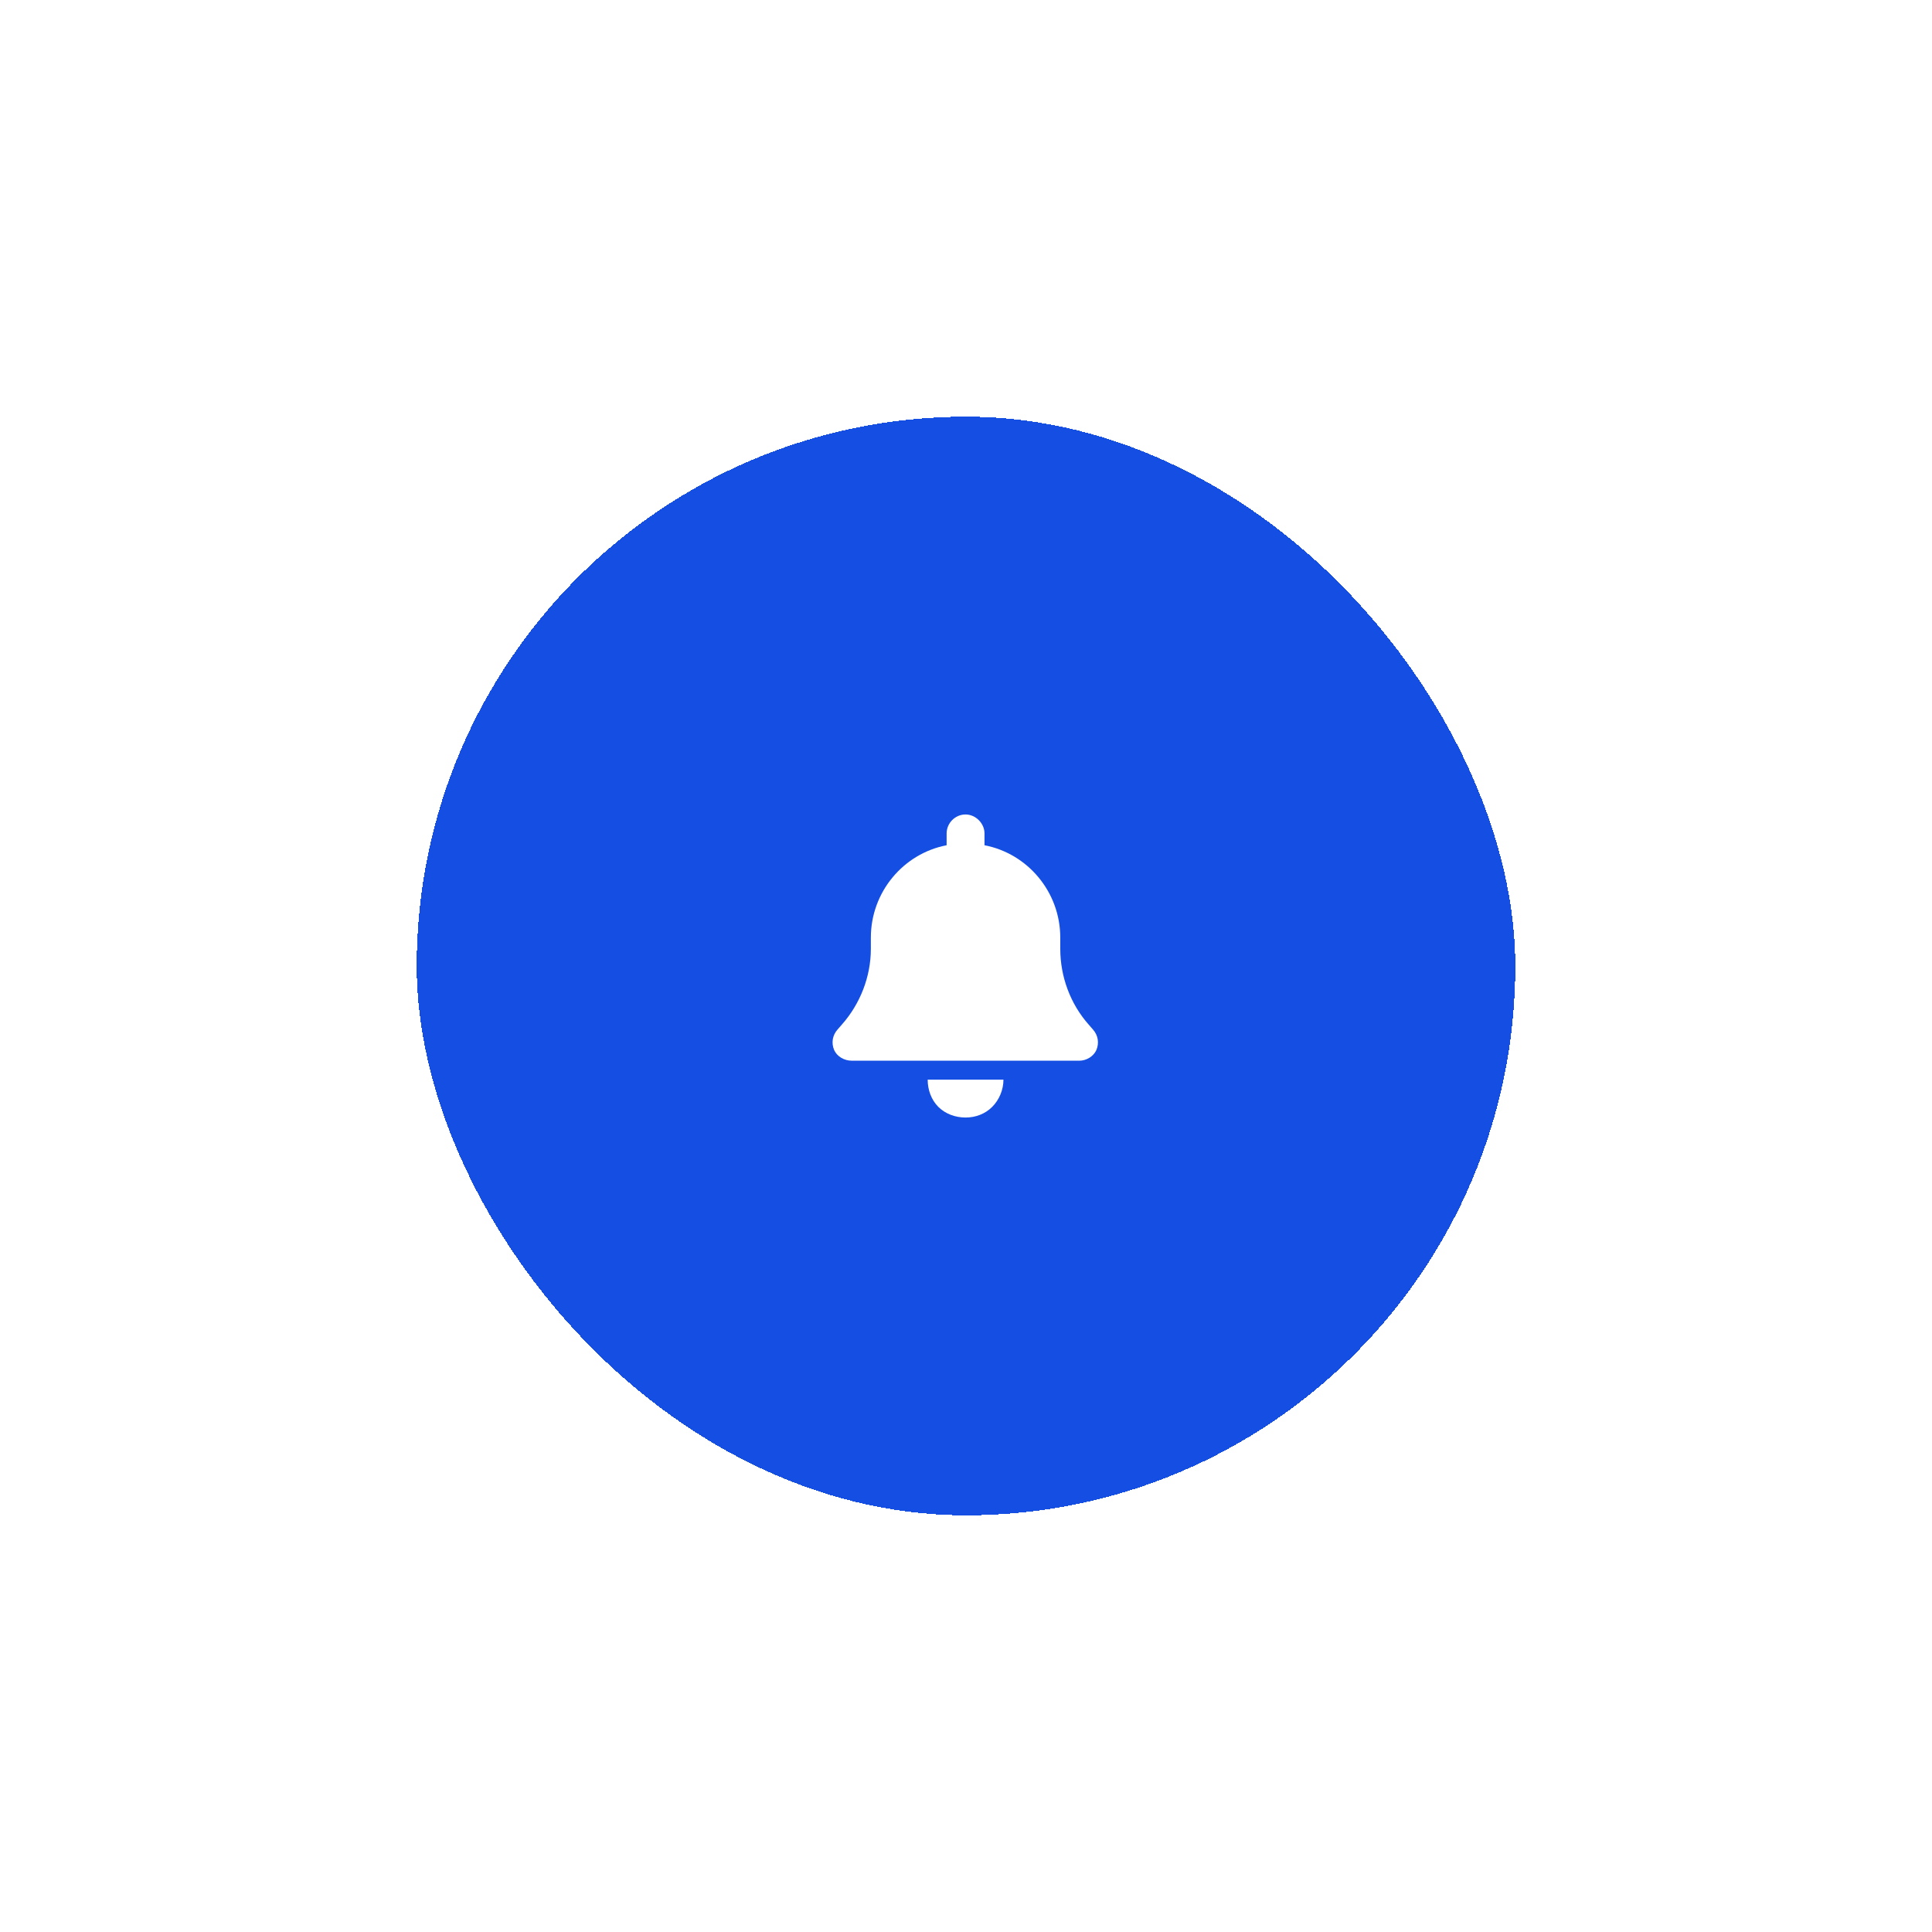 <svg width="102" height="102" viewBox="0 0 102 102" fill="none" xmlns="http://www.w3.org/2000/svg">
<g filter="url(#filter0_d_102_616)">
<rect x="12" y="13" width="58" height="58" rx="29" fill="#144EE3" shape-rendering="crispEdges"/>
<rect x="12.5" y="13.5" width="57" height="57" rx="28.5" stroke="#144EE3" shape-rendering="crispEdges"/>
<path d="M40.977 34C40.414 34 39.977 34.469 39.977 35V35.625C37.695 36.062 35.977 38.094 35.977 40.5V41.094C35.977 42.562 35.414 44 34.445 45.094L34.227 45.344C33.945 45.656 33.883 46.062 34.039 46.438C34.195 46.781 34.57 47 34.977 47H46.977C47.352 47 47.727 46.781 47.883 46.438C48.039 46.062 47.977 45.656 47.695 45.344L47.477 45.094C46.508 44 45.977 42.562 45.977 41.094V40.5C45.977 38.094 44.258 36.062 41.977 35.625V35C41.977 34.469 41.508 34 40.977 34ZM42.383 49.438C42.758 49.062 42.977 48.531 42.977 48H40.977H38.977C38.977 48.531 39.164 49.062 39.539 49.438C39.914 49.812 40.445 50 40.977 50C41.508 50 42.008 49.812 42.383 49.438Z" fill="white"/>
</g>
<defs>
<filter id="filter0_d_102_616" x="0" y="0" width="102" height="102" filterUnits="userSpaceOnUse" color-interpolation-filters="sRGB">
<feFlood flood-opacity="0" result="BackgroundImageFix"/>
<feColorMatrix in="SourceAlpha" type="matrix" values="0 0 0 0 0 0 0 0 0 0 0 0 0 0 0 0 0 0 127 0" result="hardAlpha"/>
<feOffset dx="10" dy="9"/>
<feGaussianBlur stdDeviation="11"/>
<feComposite in2="hardAlpha" operator="out"/>
<feColorMatrix type="matrix" values="0 0 0 0 0.078 0 0 0 0 0.306 0 0 0 0 0.89 0 0 0 0.38 0"/>
<feBlend mode="normal" in2="BackgroundImageFix" result="effect1_dropShadow_102_616"/>
<feBlend mode="normal" in="SourceGraphic" in2="effect1_dropShadow_102_616" result="shape"/>
</filter>
</defs>
</svg>

